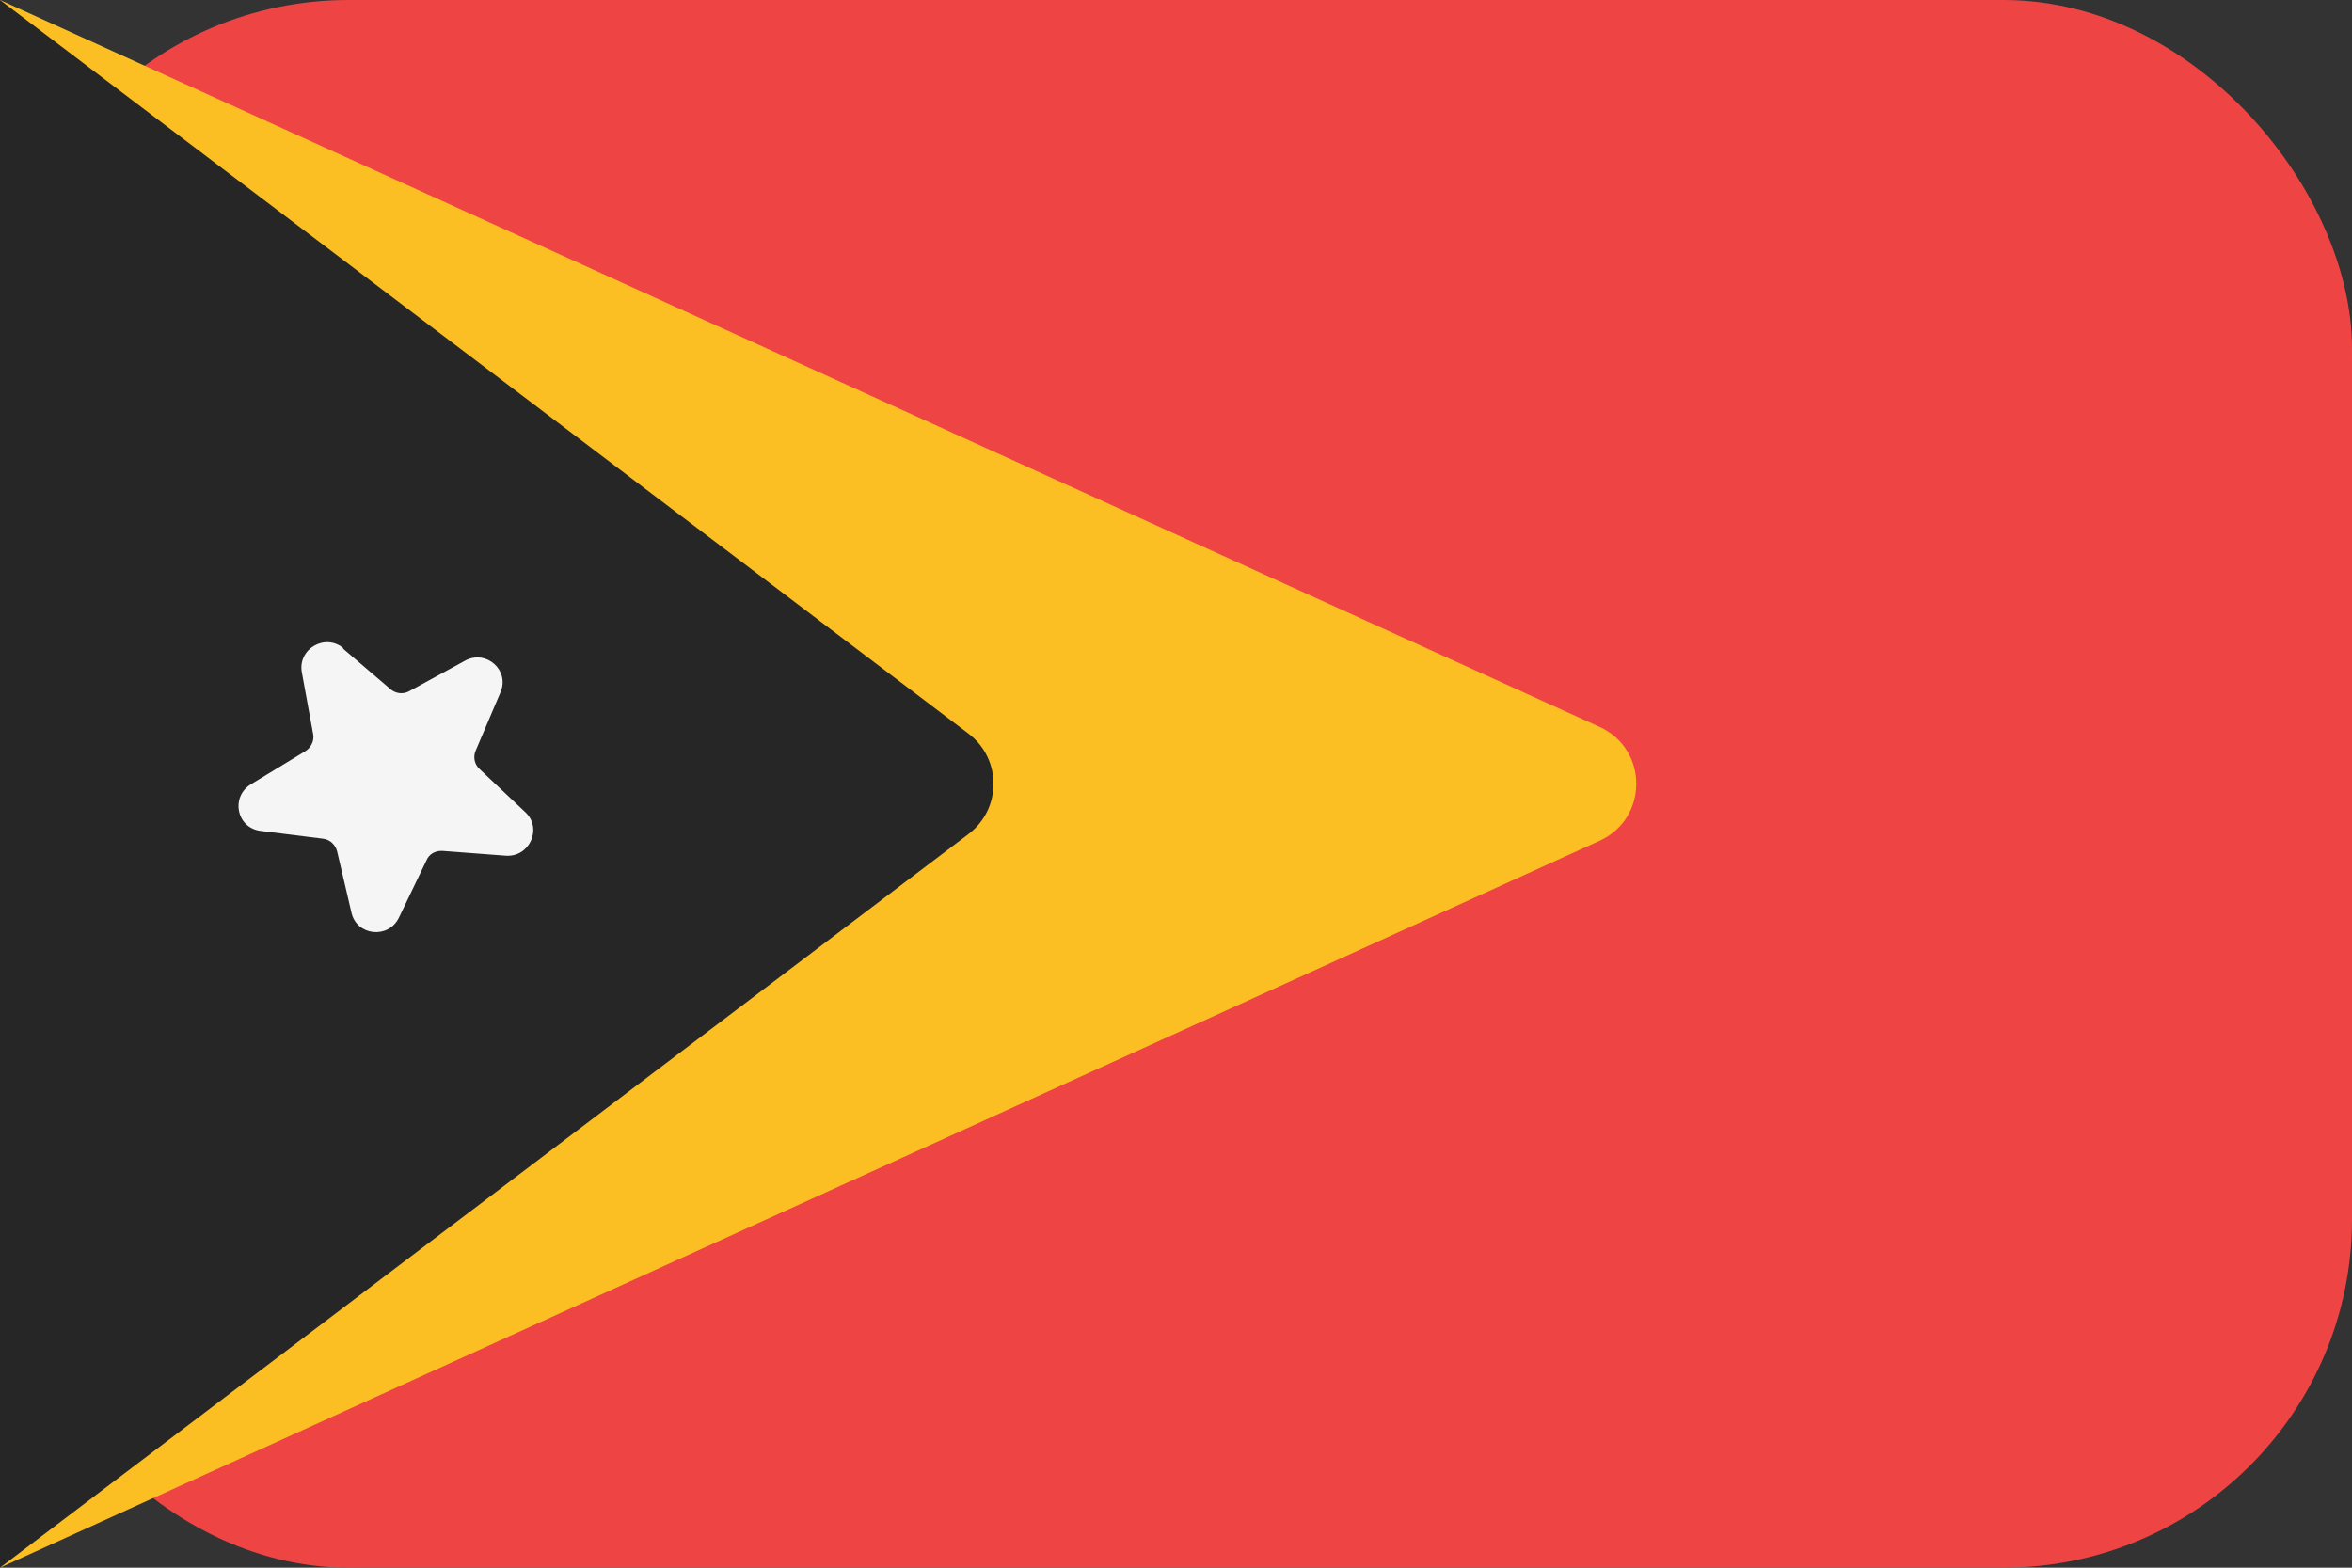 <svg width="54" height="36" viewBox="0 0 54 36" fill="none" xmlns="http://www.w3.org/2000/svg">
<rect x="0" y="0" width="54" height="36" fill="#333333" stroke="none"/>
<rect width="54" height="36" rx="8" fill="#EF4444"/>
<path d="M36.72 19.31C37.85 18.8 37.85 17.2 36.72 16.69L0 0V36L36.72 19.31Z" fill="#FBBF24"/>
<path d="M22.24 19.15C23 18.57 23 17.43 22.24 16.85L0 0V36L22.24 19.15Z" fill="#262626"/>
<path d="M7.87 14.89L8.97 15.83C9.09 15.93 9.26 15.95 9.4 15.87L10.68 15.17C11.16 14.91 11.71 15.39 11.49 15.9L10.92 17.24C10.86 17.38 10.89 17.55 11.01 17.66L12.06 18.65C12.46 19.02 12.16 19.69 11.61 19.65L10.16 19.54C10 19.53 9.85 19.61 9.79 19.76L9.16 21.07C8.92 21.57 8.19 21.49 8.07 20.96L7.74 19.55C7.7 19.4 7.58 19.28 7.42 19.26L5.98 19.08C5.43 19.01 5.29 18.3 5.76 18.01L7.01 17.25C7.14 17.17 7.22 17.01 7.19 16.86L6.93 15.44C6.83 14.9 7.47 14.53 7.89 14.89H7.87Z" fill="#F5F5F5"/>
</svg>
